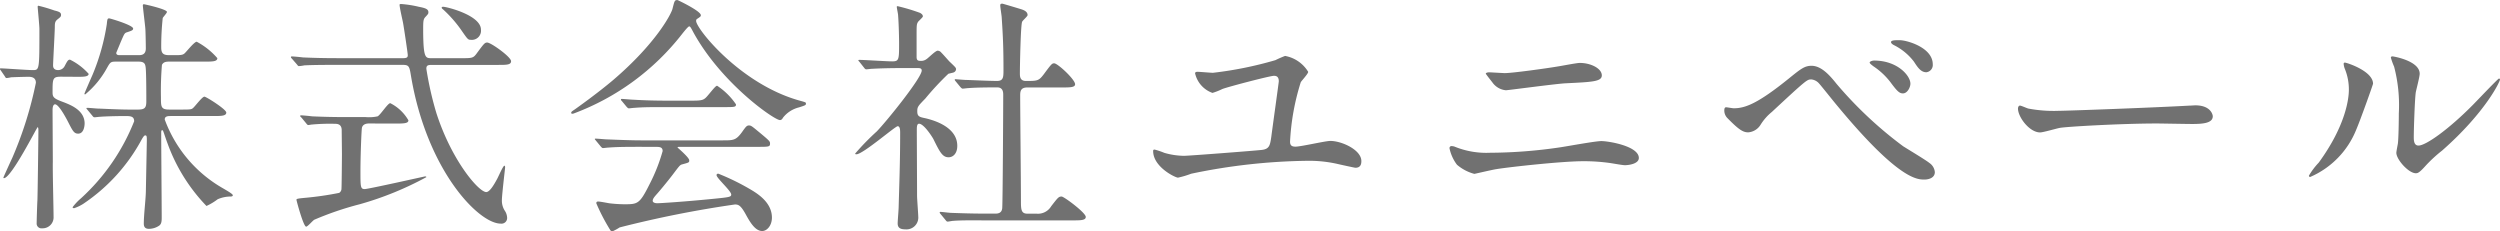 <svg xmlns="http://www.w3.org/2000/svg" width="191.178" height="17.689" viewBox="0 0 191.178 17.689">
  <path id="パス_130452" data-name="パス 130452" d="M-79.9-7.258c.608,0,1.007,0,1.007-.266,0-.247-1.539-1.216-1.672-1.216-.171,0-.7.722-.855.855-.133.133-.228.133-1.007.133h-.836c-.627,0-.627-.228-.627-.931a24.826,24.826,0,0,1,.076-2.489c.114-.209.285-.247.551-.247h2.679c.627,0,1.007,0,1.007-.266a5.476,5.476,0,0,0-1.577-1.254c-.19,0-.779.76-.931.893-.133.114-.266.133-.7.133h-.456c-.437,0-.627-.1-.627-.589a20.55,20.55,0,0,1,.114-2.242c.019-.076.323-.38.323-.475,0-.209-1.71-.589-1.767-.589a.082.082,0,0,0-.076.076c0,.171.171,1.5.19,1.786.019.152.038,1.292.038,1.52,0,.513-.38.513-.551.513h-1.463c-.1,0-.247-.019-.247-.171,0-.019.228-.551.342-.836.266-.608.285-.684.475-.741.342-.114.475-.152.475-.285,0-.266-1.767-.779-1.824-.779-.133,0-.152.038-.19.437a16.519,16.519,0,0,1-1.083,3.857c-.1.228-.627,1.425-.627,1.463,0,.057.038.057.057.057a6.944,6.944,0,0,0,1.672-2.033c.247-.437.285-.475.684-.475h1.71c.418,0,.513.133.551.4.057.3.057,2.185.057,2.641,0,.513-.133.627-.665.627h-.589c-.893,0-2.261-.076-2.413-.076-.114,0-.7-.057-.836-.057-.038,0-.076,0-.076.038s.019.038.095.133l.361.437c.057.076.095.114.171.114.057,0,.342-.038.4-.038.437-.038,1.444-.057,1.9-.057.418,0,.722,0,.722.4A15.859,15.859,0,0,1-90-.969a4.092,4.092,0,0,0-.646.684c0,.057.076.076.114.076a3.151,3.151,0,0,0,.684-.323,13.771,13.771,0,0,0,4.5-4.959c.152-.247.19-.285.266-.285.1,0,.114.076.114.361,0,.038-.057,3.04-.076,3.971C-85.063-.779-85.2.3-85.2.969c0,.266.114.4.4.4a1.418,1.418,0,0,0,.779-.247c.152-.114.19-.285.19-.589,0-.931-.038-5.472-.038-6.5,0-.095,0-.209.076-.209.038,0,.076.057.076.076.057.133.266.779.323.912A13.469,13.469,0,0,0-80.408-.38a4.435,4.435,0,0,0,.855-.513,2.469,2.469,0,0,1,.969-.209c.057,0,.19,0,.19-.1s-.437-.342-.722-.513A10.035,10.035,0,0,1-83.6-6.992c0-.266.266-.266.475-.266Zm-10.355-3c.437,0,.836,0,.836-.228a4.651,4.651,0,0,0-1.425-1.083c-.152,0-.209.114-.4.475a.563.563,0,0,1-.494.323c-.38,0-.4-.247-.4-.361,0-.228.133-2.622.133-2.945,0-.342.038-.437.228-.589s.247-.19.247-.323c0-.19-.133-.247-.513-.342a11.83,11.83,0,0,0-1.216-.361c-.038,0-.057.038-.057.076,0,.1.133,1.425.133,1.71,0,3.135,0,3.135-.513,3.135-.4,0-2.147-.133-2.451-.133a.05.05,0,0,0-.057.057c0,.019.019.038.076.114l.3.437c.038.076.076.133.133.133a2.141,2.141,0,0,0,.342-.057c.361-.019,1.14-.038,1.311-.038s.589,0,.589.456a28.809,28.809,0,0,1-1.786,5.7c-.114.247-.7,1.52-.7,1.558a.041.041,0,0,0,.038.038c.57,0,2.527-3.9,2.584-3.9s.057.209.057.247c0,.57-.057,4.9-.076,5.358-.019.209-.057,1.558-.057,1.729a.366.366,0,0,0,.418.4.837.837,0,0,0,.874-.893c0-.589-.076-3.515-.057-4.18,0-.57-.019-3.344-.019-3.971,0-.361.114-.437.19-.437.266,0,.76.893.95,1.254.4.779.494.988.817.988.475,0,.494-.7.494-.779,0-1.007-1.064-1.406-1.539-1.6-.779-.285-.912-.38-.912-.76,0-1.083,0-1.216.665-1.216Zm19.817-1.425c-.893,0-1.729-.019-2.6-.057-.114-.019-.7-.076-.836-.076-.057,0-.076.019-.076.057,0,.019,0,.038.076.114l.38.437c.057.076.1.133.152.133a3.154,3.154,0,0,0,.418-.057c.665-.038,1.957-.038,2.394-.038h5.13c.475,0,.513.114.627.817C-63.555-3.078-59.584.969-57.912.969a.432.432,0,0,0,.494-.475,1.042,1.042,0,0,0-.19-.532,1.414,1.414,0,0,1-.209-.779c0-.4.247-2.451.247-2.508,0-.038,0-.133-.057-.133-.1,0-.456.836-.551,1.007-.247.456-.57,1.007-.836,1.007-.57,0-2.641-2.394-3.819-6.061a25.249,25.249,0,0,1-.76-3.363c0-.266.114-.3.437-.3h5.035c.665,0,1.007,0,1.007-.285,0-.323-1.539-1.425-1.824-1.425-.19,0-.247.076-.836.874-.247.323-.342.323-1.216.323h-2.2c-.475,0-.627,0-.646-2.014,0-.874,0-.969.209-1.178.171-.19.19-.209.19-.323,0-.247-.247-.323-.741-.418a8.25,8.25,0,0,0-1.33-.209c-.057,0-.133,0-.133.057,0,.209.228,1.178.266,1.387.057.3.361,2.318.361,2.47,0,.171-.076.228-.4.228Zm4.446,5c.646,0,1.026,0,1.026-.247a3.305,3.305,0,0,0-1.387-1.311c-.19,0-.76.912-.969,1.007a3.065,3.065,0,0,1-.912.057h-1.5c-.874,0-1.729-.019-2.6-.057-.114-.019-.7-.076-.836-.076-.038,0-.076.019-.076.038,0,.038.019.057.1.133l.361.437c.057.076.1.133.171.133.038,0,.228-.038.266-.038a14.819,14.819,0,0,1,1.729-.057c.19,0,.532,0,.551.456,0,.076.019,1.691.019,1.843,0,.228-.019,2.565-.038,2.717a.384.384,0,0,1-.171.266,24.1,24.1,0,0,1-2.622.38c-.589.057-.646.076-.646.152,0,.057.532,2.052.741,2.052.114,0,.513-.475.627-.532A23.949,23.949,0,0,1-68.685-.513a24.567,24.567,0,0,0,5.092-2.071c0-.057-.076-.057-.1-.057-.038,0-4.332.969-4.617.969-.323,0-.323-.19-.323-1.349s.076-3.154.114-3.344c.076-.3.4-.323.532-.323Zm3.572-8.873c-.019.038.057.114.114.152a9.472,9.472,0,0,1,1.463,1.691c.4.57.437.627.646.627a.7.7,0,0,0,.779-.779c0-1.1-2.622-1.748-2.888-1.748C-62.339-15.618-62.415-15.6-62.415-15.561Zm10.07,8.113a18.841,18.841,0,0,0,8.322-6.1c.152-.19.456-.57.532-.57s.114.057.323.456c2.147,3.914,6.194,6.707,6.612,6.707.114,0,.171-.057.247-.19a2.228,2.228,0,0,1,1.216-.779c.475-.152.532-.171.532-.285,0-.1,0-.1-.532-.247-4.5-1.273-7.866-5.491-7.866-6.08,0-.076.019-.133.133-.19.19-.133.228-.152.228-.247,0-.323-1.767-1.159-1.786-1.159-.228,0-.228.076-.38.665-.1.418-1.292,2.679-4.541,5.453C-50.54-8.968-52.1-7.866-52.231-7.771c-.228.152-.285.19-.285.266C-52.516-7.41-52.4-7.429-52.345-7.448ZM-46.094-4.9c.323,0,.57,0,.57.323a13.293,13.293,0,0,1-.988,2.508c-.779,1.558-.912,1.558-1.976,1.558a10.069,10.069,0,0,1-1.121-.076c-.114-.019-.7-.133-.836-.133-.057,0-.152,0-.152.133a15.012,15.012,0,0,0,1.045,2.014.216.216,0,0,0,.19.133,3.972,3.972,0,0,0,.551-.3A83.174,83.174,0,0,1-40-.494c.266,0,.437.057.8.7.342.627.741,1.33,1.292,1.33.361,0,.741-.418.741-1.026,0-1.2-1.178-1.881-1.691-2.185A17.673,17.673,0,0,0-41.268-2.85c-.057,0-.133.019-.133.114,0,.228,1.121,1.2,1.121,1.482,0,.19-.152.209-1.52.342-2.109.209-3.9.323-4.142.323-.076,0-.342-.019-.342-.19s.19-.361.266-.456c.114-.114.893-1.045,1.292-1.577.475-.627.513-.684.665-.741.57-.152.57-.152.57-.323,0-.209-.893-.969-.893-.969,0-.057.076-.057.266-.057H-38.3c.893,0,.988,0,.988-.247,0-.171,0-.19-.969-.988-.437-.361-.494-.4-.646-.4-.171,0-.247.114-.532.513-.456.627-.665.627-1.463.627H-47.2c-.665,0-1.672-.038-2.6-.076-.114,0-.7-.057-.836-.057-.038,0-.076,0-.076.038,0,.019.057.076.1.133l.361.437c.076.076.1.114.171.114.057,0,.342-.038.4-.038.513-.038.988-.057,2.394-.057Zm.874-3.534c-.76,0-1.672-.019-2.6-.076-.114,0-.7-.057-.836-.057-.038,0-.057.019-.057.038,0,.038,0,.057.076.133l.361.437c.076.076.114.114.171.114s.342-.038.4-.038c.7-.057,1.254-.057,2.413-.057h4.37c.912,0,1.007,0,1.007-.209a5.153,5.153,0,0,0-1.444-1.425c-.1,0-.323.285-.627.646-.38.456-.418.494-1.349.494ZM-23.9.684c.076.1.114.133.171.133s.342-.057.4-.057C-22.667.7-21.394.722-20.938.722h6.745c.627,0,1.026,0,1.026-.266,0-.323-1.672-1.558-1.843-1.558-.228,0-.285.076-.8.741a1.18,1.18,0,0,1-1.121.57h-.7c-.494,0-.494-.342-.494-1.045,0-1.273-.057-6.84-.057-7.98,0-.342.038-.627.551-.627h2.641c.608,0,1.007,0,1.007-.247,0-.361-1.33-1.6-1.6-1.6-.171,0-.228.076-.779.817-.4.532-.494.532-1.387.532-.456,0-.456-.361-.456-.589,0-.513.057-3.667.171-3.933.038-.1.418-.418.418-.513,0-.323-.4-.418-.57-.475-.133-.038-1.311-.4-1.368-.4-.114,0-.152.038-.152.133,0,.152.114.817.114.969.095,1.425.133,2.28.133,4.028,0,.532-.038.779-.494.779-.646,0-2.185-.076-2.375-.076-.095,0-.779-.057-.8-.057s-.057,0-.057.038,0,.038.076.133l.361.437c.076.076.114.114.171.114.076,0,.342-.038.4-.038.665-.057,1.767-.057,2.242-.057.456,0,.456.4.456.589,0,.988-.038,8.3-.076,8.645-.038.418-.38.418-.551.418h-.741c-1.064,0-2.052-.038-2.6-.057-.133,0-.722-.076-.836-.076a.061.061,0,0,0-.057.057c0,.019,0,.019.076.114Zm-6.213-11.628c.057.076.095.114.171.114.057,0,.342-.038.4-.038.665-.038,1.463-.057,2.2-.057h1.33c.171,0,.3.019.3.19,0,.551-2.679,3.876-3.439,4.655A19.122,19.122,0,0,0-30.8-4.389c0,.057.057.057.095.057.494,0,2.964-2.147,3.154-2.147s.19.323.19.532c0,2.242-.076,4.218-.114,5.624,0,.209-.076,1.083-.076,1.273,0,.266.114.456.57.456A.907.907,0,0,0-25.973.532c0-.266-.095-1.444-.095-1.691,0-.779-.019-4.294-.019-5.016,0-.228,0-.494.171-.494.361,0,.988.969,1.1,1.178.494,1.007.7,1.387,1.159,1.387.342,0,.665-.285.665-.874,0-1.444-1.786-1.957-2.432-2.109-.456-.095-.627-.133-.627-.532,0-.342.057-.4.608-.969a21.869,21.869,0,0,1,1.767-1.9c.057-.019.323-.076.38-.095a.286.286,0,0,0,.209-.247c0-.114-.038-.152-.456-.551-.057-.038-.456-.513-.684-.741a.359.359,0,0,0-.266-.133c-.171,0-.722.57-.855.646a.677.677,0,0,1-.456.133c-.19,0-.3-.038-.3-.3v-1.6c0-.8,0-.893.1-1.064.038-.076.38-.361.38-.437,0-.133-.114-.209-.209-.266a14.607,14.607,0,0,0-1.71-.513c-.019,0-.076,0-.076.038,0,.114.1.551.1.646.057.722.076,1.843.076,2.128,0,1.273,0,1.406-.532,1.406-.4,0-2.147-.114-2.508-.114-.019,0-.076,0-.076.038,0,.019.019.038.1.133Zm26.676.38c-.171,0-1.007-.076-1.2-.076-.057,0-.171.019-.171.114a2.072,2.072,0,0,0,1.33,1.5,4.872,4.872,0,0,0,.76-.3c.513-.19,3.648-1.007,3.933-1.007.114,0,.38,0,.38.418,0,.076-.494,3.61-.57,4.218-.095.646-.133.95-.7,1.026-.209.038-5.605.456-5.985.456a5.625,5.625,0,0,1-1.5-.228A5.647,5.647,0,0,0-7.9-4.693c-.095,0-.114.038-.114.114,0,1.216,1.691,2.033,1.9,2.033a6.768,6.768,0,0,0,1.007-.3,45.615,45.615,0,0,1,8.854-.988,9.829,9.829,0,0,1,2.451.266c.076.019,1.2.266,1.254.266.437,0,.456-.342.456-.513,0-.855-1.5-1.539-2.375-1.539-.38,0-2.242.437-2.66.437-.266,0-.418-.076-.418-.38a17.972,17.972,0,0,1,.817-4.541c.057-.114.57-.646.57-.8a2.611,2.611,0,0,0-1.767-1.216,7.993,7.993,0,0,0-.741.323A28.535,28.535,0,0,1-3.439-10.564ZM15.029-4.921a.808.808,0,0,0-.209-.038.151.151,0,0,0-.171.171,3.154,3.154,0,0,0,.57,1.254,3.363,3.363,0,0,0,1.33.7c.019,0,1.406-.323,1.672-.361,1.045-.171,5.054-.608,6.65-.608a14.237,14.237,0,0,1,2.147.152c.456.076.893.152,1.045.152.323,0,1.064-.114,1.064-.551,0-.912-2.318-1.292-2.869-1.292-.456,0-2.622.4-3.135.475a37.566,37.566,0,0,1-5.377.418A6.421,6.421,0,0,1,15.029-4.921Zm2.66-5.681c-.114,0-.266.038-.266.1,0,.038.456.608.513.684a1.414,1.414,0,0,0,1.026.589c.152,0,3.819-.494,4.56-.532,2.071-.1,2.774-.133,2.774-.608,0-.513-.817-.95-1.691-.95-.228,0-1.387.228-1.653.266-.76.133-3.477.513-4.085.513C18.677-10.545,17.8-10.6,17.689-10.6ZM42.332-11.1c-.532,0-.836.247-1.729.969-2.375,1.919-3.344,2.28-4.218,2.28-.1,0-.494-.076-.589-.076-.114,0-.133.133-.133.228a.816.816,0,0,0,.228.589c.874.893,1.2,1.1,1.6,1.1a1.216,1.216,0,0,0,.95-.589,3.967,3.967,0,0,1,.855-.969c2.679-2.489,2.7-2.489,3.021-2.489a.9.9,0,0,1,.57.285c.209.228,1.14,1.406,1.368,1.672,4.712,5.7,6.156,5.7,6.707,5.7.342,0,.8-.133.8-.57a.937.937,0,0,0-.418-.7c-.247-.209-1.672-1.064-2-1.273a30.435,30.435,0,0,1-5.092-4.769C43.738-10.355,43.092-11.1,42.332-11.1Zm6.821-1.957c-.361,0-.741-.019-.741.152,0,.038.038.133.228.228a4.381,4.381,0,0,1,1.52,1.254c.285.437.532.817.95.817a.558.558,0,0,0,.494-.608C51.6-12.5,49.647-13.034,49.153-13.053ZM47.12-11.5c-.152,0-.342.076-.342.152s.19.209.285.285a5.43,5.43,0,0,1,1.292,1.2c.532.722.7.874.969.874.342,0,.57-.475.57-.741C49.894-10.355,48.887-11.5,47.12-11.5ZM61.237-7.657a10.347,10.347,0,0,1-2.318-.171c-.1-.019-.551-.228-.646-.228s-.152.114-.152.228c0,.646.874,1.824,1.691,1.824.228,0,1.254-.3,1.482-.342.456-.1,4.807-.342,7.429-.342.38,0,2.28.038,2.717.038.8,0,1.577-.057,1.577-.589,0-.133-.171-.836-1.33-.836-.1,0-.3.019-.418.019C68.495-7.9,61.864-7.657,61.237-7.657ZM85.272-9.728c0-.969-2.014-1.615-2.147-1.615-.076,0-.1.038-.1.1a1.41,1.41,0,0,0,.076.342,4.167,4.167,0,0,1,.323,1.634c0,.627-.209,2.7-2.3,5.567A5.38,5.38,0,0,0,80.37-2.7a.089.089,0,0,0,.1.1,6.616,6.616,0,0,0,3.515-3.61C84.3-6.935,85.272-9.671,85.272-9.728Zm3.344,6.84c.133-.019.3-.152.627-.513a10.557,10.557,0,0,1,1.311-1.216c3.325-2.926,4.427-5.282,4.427-5.434a.082.082,0,0,0-.076-.076c-.076,0-1.691,1.71-2.014,2.033C91.067-6.251,89.319-5,88.749-5c-.342,0-.361-.38-.361-.627,0-.627.076-2.926.152-3.439.038-.209.3-1.2.3-1.425,0-.988-2-1.33-2.09-1.33-.038,0-.114.019-.114.1a4.938,4.938,0,0,0,.247.684,11.65,11.65,0,0,1,.361,3.572c0,.475-.019,1.976-.076,2.337-.019.1-.114.589-.114.684C87.058-3.914,88.065-2.793,88.616-2.888Z" transform="translate(96.197 16.131)" fill="#717171"/>
</svg>
